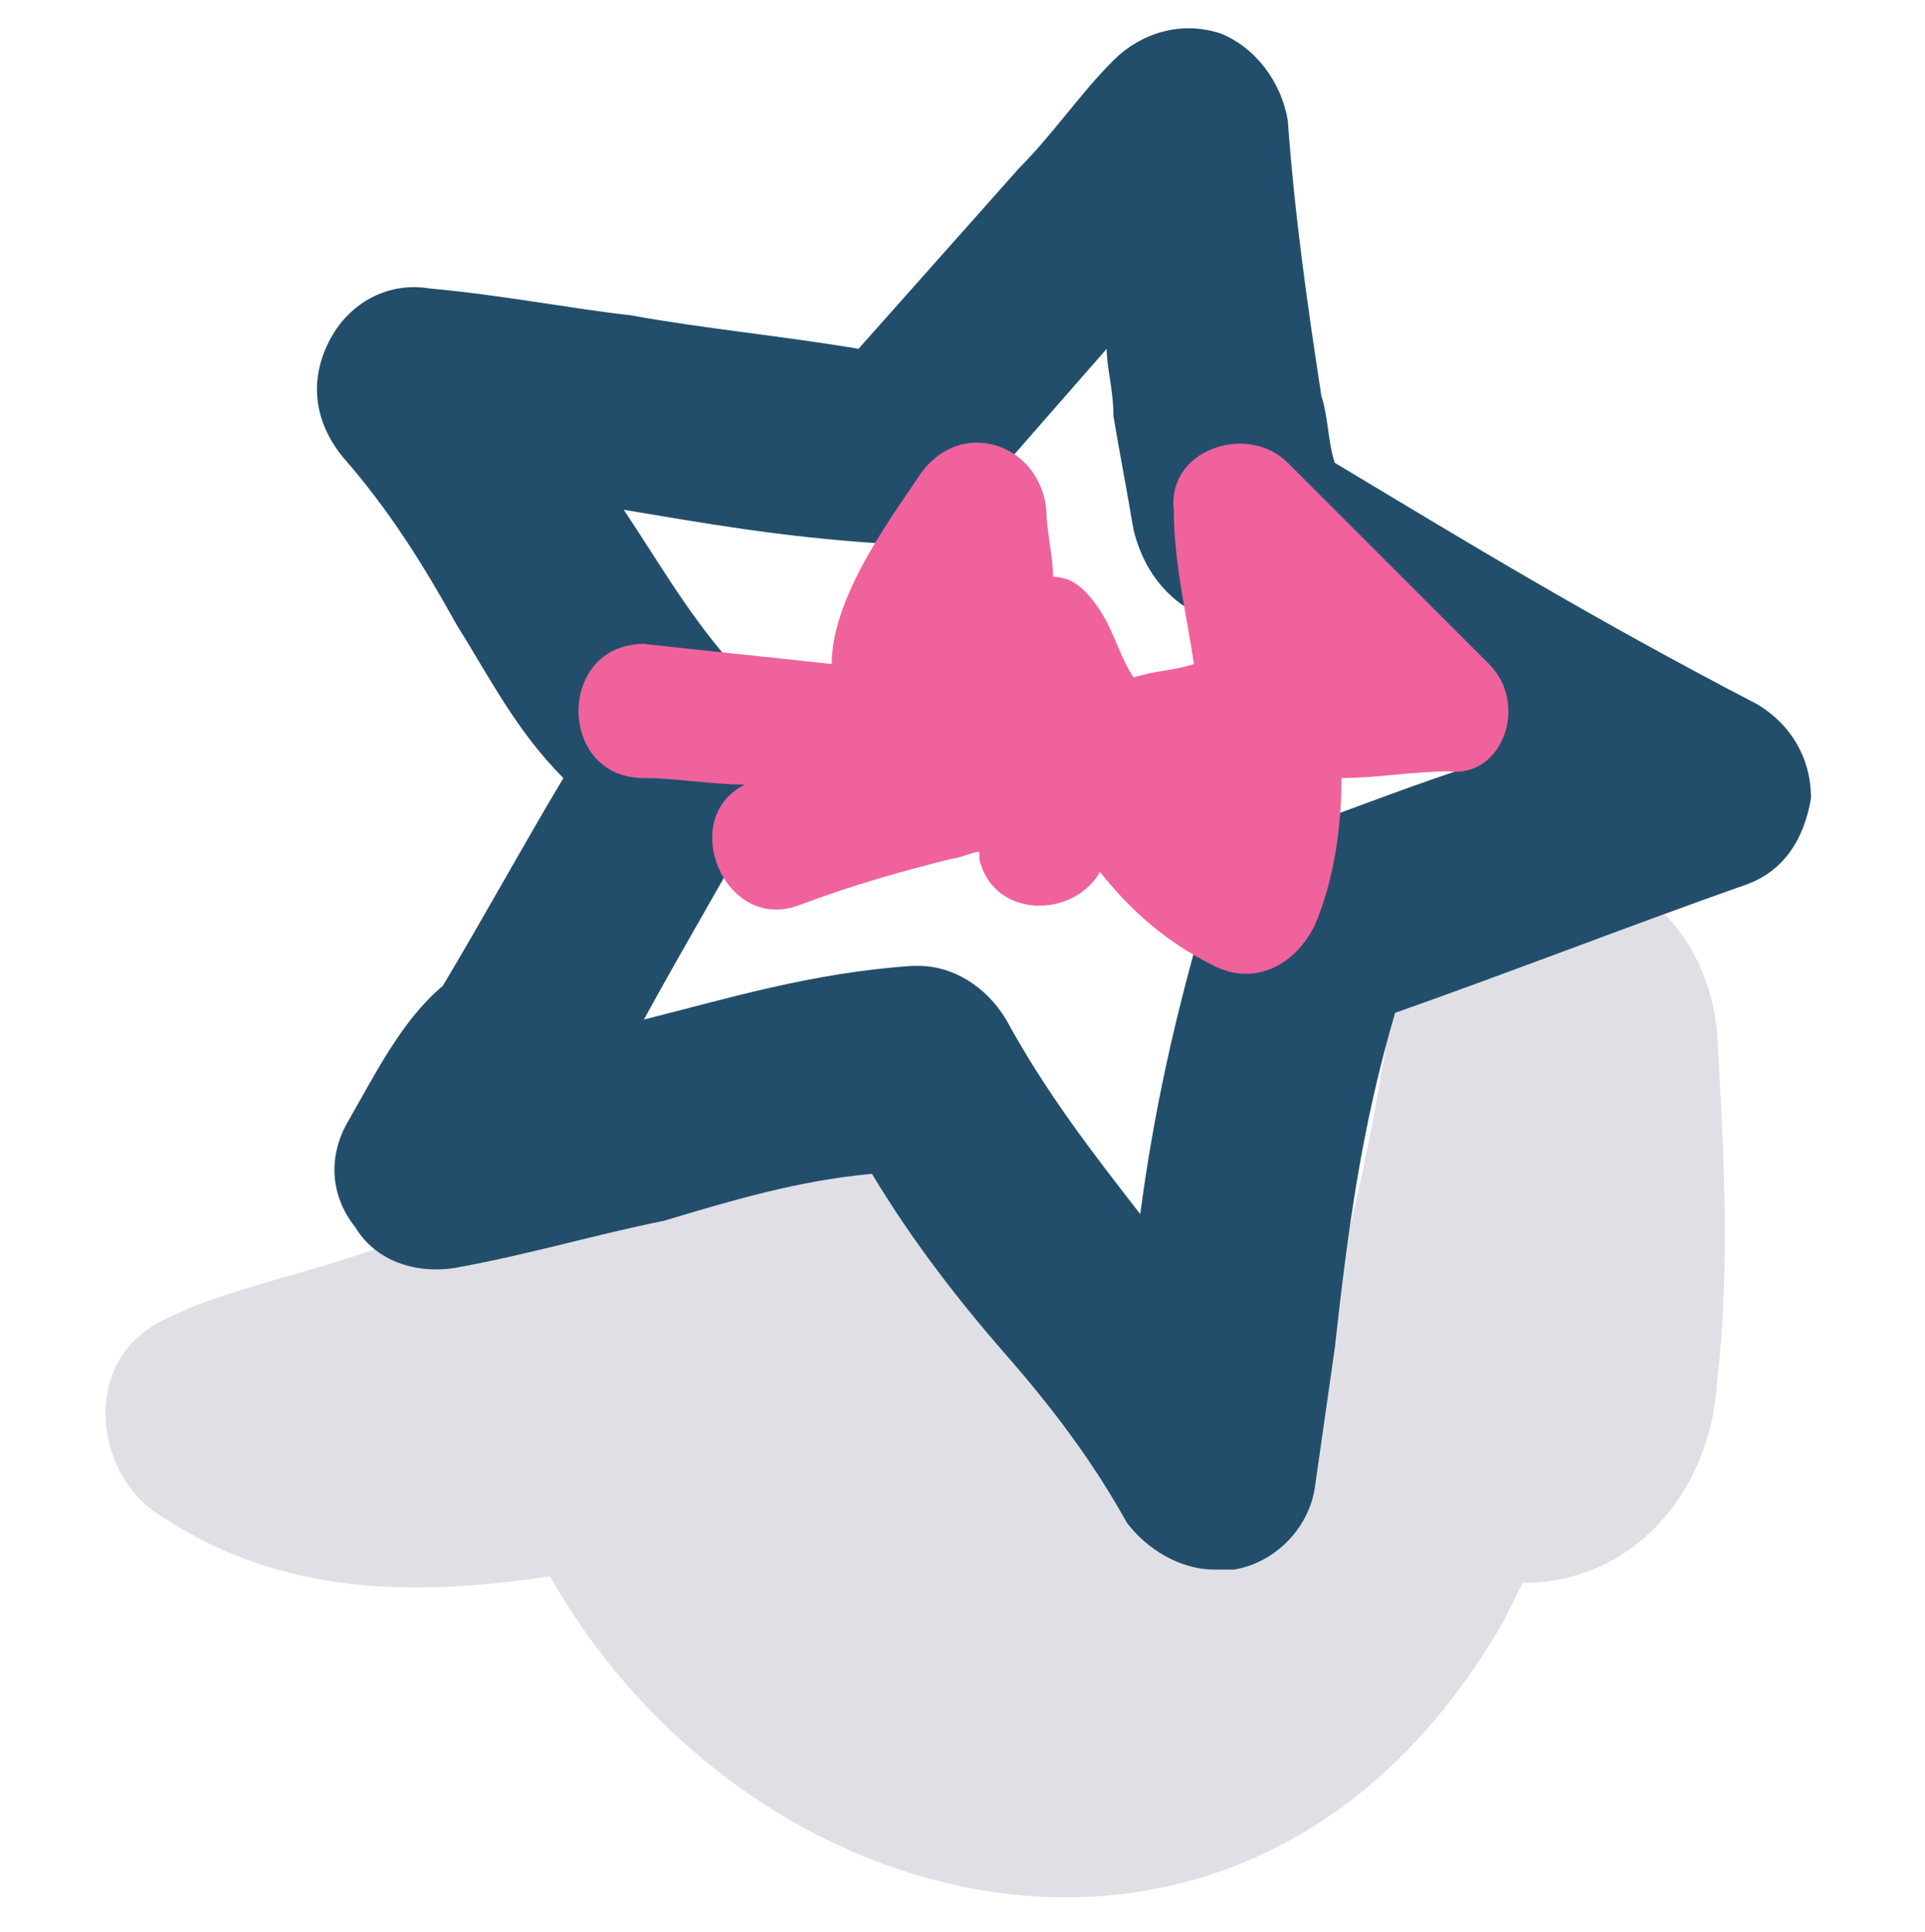 <?xml version="1.0" encoding="utf-8"?>
<!-- Generator: Adobe Illustrator 19.0.0, SVG Export Plug-In . SVG Version: 6.00 Build 0)  -->
<svg version="1.1" id="Capa_1" xmlns="http://www.w3.org/2000/svg" xmlns:xlink="http://www.w3.org/1999/xlink" x="0px" y="0px"
	 viewBox="0 0 28.7 28.8" style="enable-background:new 0 0 28.7 28.8;" xml:space="preserve">
<style type="text/css">
	.st0{fill:#E0DFE6;}
	.st1{fill:#224E6B;}
	.st2{fill:#F0629C;}
</style>
<path id="XMLID_32_" class="st0" d="M23.5,13c-1.1-0.1-2.5,0.5-2.7,1.8c-0.2,1.2-0.4,2.4-0.7,3.6c-1-0.3-2-0.3-3.1,0.4
	c-0.5,0.3-1.8,0.7-1.5,1c-0.6-0.6-1.1-1.9-1.5-2.5c-1.6-2.4-4.9-2.5-6.5,0c-0.9,1.5-3.6,1.6-5.1,2.4c-1.2,0.6-1,2.3,0,2.9
	c1.8,1.2,3.8,1.2,5.8,0.9c3,5.3,10.5,7.1,14.2,0.7c0.1-0.2,0.2-0.4,0.3-0.6c1.6,0,2.8-1.3,2.9-3c0.2-1.7,0.1-3.5,0-5.2
	C25.5,14.2,24.7,13.1,23.5,13z"/>
<path id="XMLID_17_" class="st1" d="M5.2,16.7c-0.3,0.5-0.3,1.1,0.1,1.6c0.3,0.5,0.9,0.7,1.5,0.6c1.1-0.2,2.1-0.5,3.1-0.7
	c1-0.3,2-0.6,3.1-0.7c0.6,1,1.3,1.9,2,2.7c0.7,0.8,1.3,1.6,1.8,2.5c0.3,0.4,0.8,0.7,1.3,0.7c0.1,0,0.2,0,0.3,0
	c0.6-0.1,1.1-0.6,1.2-1.2c0.1-0.7,0.2-1.4,0.3-2.1c0.2-1.8,0.4-3.3,0.9-5c1.7-0.6,3.5-1.3,5.2-1.9c0.6-0.2,0.9-0.7,1-1.3
	c0-0.6-0.3-1.1-0.8-1.4c-2.5-1.3-4.3-2.4-6.3-3.6c-0.1-0.3-0.1-0.7-0.2-1c-0.2-1.3-0.4-2.7-0.5-4.1c-0.1-0.6-0.5-1.1-1-1.3
	c-0.6-0.2-1.2,0-1.6,0.4c-0.5,0.5-0.9,1.1-1.4,1.6c-0.8,0.9-1.6,1.8-2.4,2.7C11.6,5,10.5,4.9,9.4,4.7c-0.9-0.1-1.9-0.3-3-0.4
	C5.8,4.2,5.2,4.5,4.9,5.1C4.6,5.7,4.7,6.3,5.1,6.8c0.7,0.8,1.2,1.6,1.7,2.5c0.5,0.8,0.9,1.6,1.6,2.3c-0.6,1-1.2,2.1-1.8,3.1
	C6,15.2,5.6,16,5.2,16.7z M13.1,8.1c0.5,0.1,1-0.1,1.3-0.5c0.7-0.8,1.4-1.6,2.1-2.4c0,0.3,0.1,0.6,0.1,1c0.1,0.6,0.2,1.1,0.3,1.7
	C17,8.3,17.2,8.7,17.6,9c1.4,0.9,2.7,1.7,4.1,2.5c-0.9,0.3-1.9,0.7-2.8,1c-0.4,0.2-0.8,0.5-0.9,1c-0.5,1.7-0.8,3.1-1,4.6
	c-0.7-0.9-1.4-1.8-2-2.9c-0.3-0.5-0.8-0.8-1.3-0.8h-0.1c-1.5,0.1-2.8,0.5-4,0.8c0.6-1.1,1.2-2.1,1.8-3.2c0.3-0.6,0.3-1.3-0.2-1.8
	c-0.8-0.8-1.3-1.7-1.9-2.6C10.5,7.8,11.6,8,13.1,8.1z"/>
<path id="XMLID_16_" class="st2" d="M22.2,9.9l-3-3c-0.6-0.6-1.8-0.2-1.7,0.7c0,0.8,0.2,1.6,0.3,2.3c-0.3,0.1-0.6,0.1-0.9,0.2
	c-0.2-0.3-0.3-0.7-0.5-1S16,8.6,15.7,8.6c0-0.3-0.1-0.7-0.1-1c-0.1-1-1.3-1.4-1.9-0.5c-0.4,0.6-1.3,1.8-1.3,2.8
	c-0.9-0.1-1.9-0.2-2.8-0.3c-1.3,0-1.3,2,0,2c0.5,0,1,0.1,1.6,0.1c0,0,0,0-0.1,0c-1,0.5-0.3,2.2,0.8,1.8c0.8-0.3,1.5-0.5,2.3-0.7
	c0.1,0,0.3-0.1,0.4-0.1v0.1c0.2,0.9,1.4,0.9,1.8,0.2c0.4,0.5,0.9,1,1.7,1.4c0.6,0.3,1.2,0,1.5-0.6c0.3-0.7,0.4-1.5,0.4-2.2
	c0.5,0,1.1-0.1,1.6-0.1C22.4,11.6,22.8,10.5,22.2,9.9z"/>
</svg>
